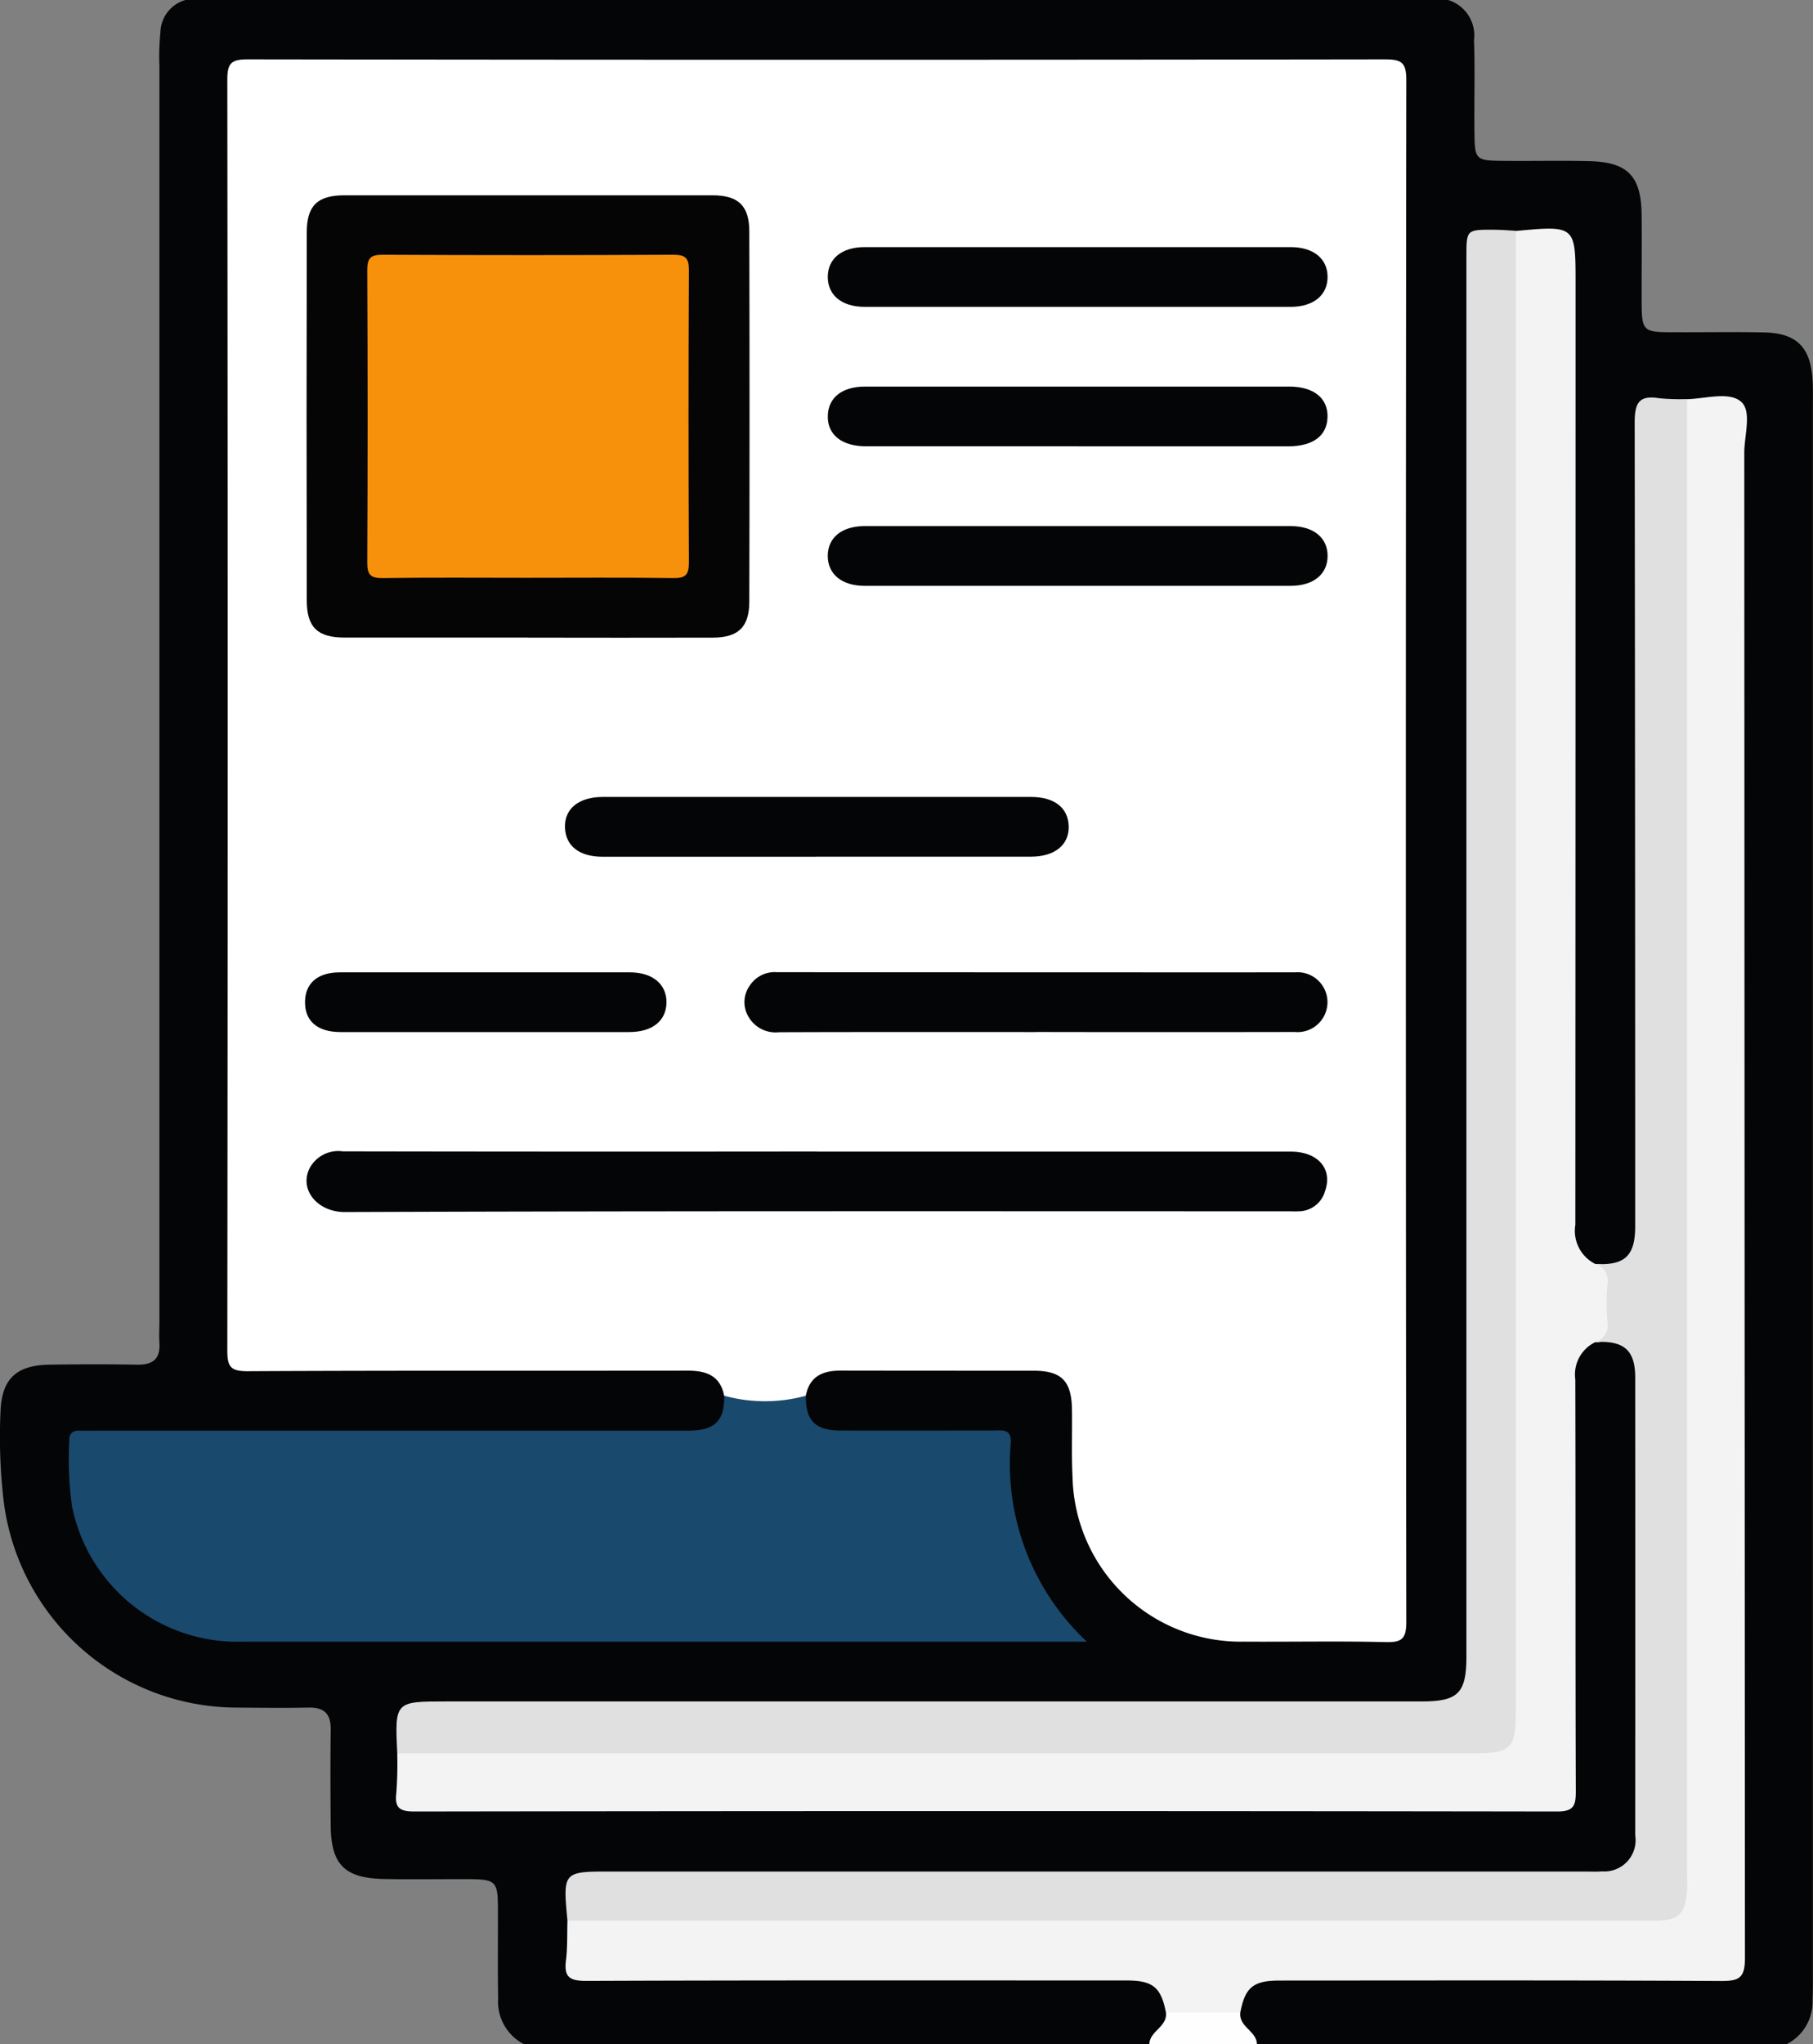 <svg id="Grupo_876405" data-name="Grupo 876405" xmlns="http://www.w3.org/2000/svg" xmlns:xlink="http://www.w3.org/1999/xlink" width="74.933" height="84.444" viewBox="0 0 74.933 84.444">
  <rect x="0" y="0" width="74.933" height="84.444" fill="#808080" stroke="none"/>
  <defs>
    <clipPath id="clip-path">
      <rect id="Rectángulo_324974" data-name="Rectángulo 324974" width="74.933" height="84.444" fill="none"/>
    </clipPath>
  </defs>
  <g id="Grupo_876404" data-name="Grupo 876404" clip-path="url(#clip-path)">
    <path id="Trazado_614188" data-name="Trazado 614188" d="M73.843,84.444H51.949a1.656,1.656,0,0,1-.849-1.573,1.586,1.586,0,0,1,1.735-1.314c1.315-.043,2.632-.014,3.948-.014q6.868,0,13.736,0c1.215,0,1.243-.028,1.244-1.243q0-31.132,0-62.264c0-1.268-.03-1.292-1.281-1.3-.247,0-.493-.006-.739-.025-1.888.087-1.888.087-1.888,1.953V49.673c0,.329.006.659-.007.988-.054,1.35-.555,1.794-1.92,1.7a1.492,1.492,0,0,1-1.061-1.5c-.028-.41-.016-.821-.016-1.232V11.347c0-1.518,0-1.519-1.544-1.53-.22,0-.438-.014-.657-.024-1.706.085-1.707.085-1.707,1.81q0,27.938,0,55.875a6.208,6.208,0,0,1-.135,1.8,1.54,1.54,0,0,1-1.527,1.259c-.41.038-.822.022-1.234.022H18.3c-1.887-.017-1.6.09-1.645,1.608,0,.083-.011.165-.015.247,0,.055,0,.11.007.164.077,1.888.077,1.888,1.946,1.888H63.5c1.345,0,1.348,0,1.349-1.389q0-7.9,0-15.792c0-.848.042-1.68,1.058-1.992,1.4-.1,1.93.352,1.935,1.762q.031,9.291,0,18.581c0,1.274-.553,1.825-1.836,1.967a12.763,12.763,0,0,1-1.4.032H25.473c-1.674,0-1.674,0-1.757,1.673.038.519.011,1.039.027,1.558a.6.6,0,0,0,.651.669c.3.01.6.013.9.013H45.647c.356,0,.712-.006,1.067.014a1.581,1.581,0,0,1,1.643,1.318,1.658,1.658,0,0,1-.852,1.565H21.66a1.975,1.975,0,0,1-1.071-1.894c-.022-1.151-.006-2.3-.009-3.455,0-1.47,0-1.47-1.511-1.472-1.07,0-2.14.016-3.209-.006-1.618-.033-2.178-.6-2.191-2.2-.012-1.316-.018-2.633,0-3.949.011-.664-.252-.945-.92-.931-.987.021-1.975.008-2.962,0A9.73,9.73,0,0,1,.142,61.927a22.741,22.741,0,0,1-.121-3.613c.05-1.356.652-1.919,2.017-1.941,1.207-.019,2.414-.023,3.62,0,.661.013.974-.233.931-.91-.02-.3,0-.6,0-.9q0-25.917,0-51.834a9.873,9.873,0,0,1,.042-1.4A1.416,1.416,0,0,1,7.668,0H59.851a1.527,1.527,0,0,1,1.071,1.653c.046,1.315,0,2.631.02,3.947.012.952.087,1.031,1.033,1.043,1.234.017,2.468-.016,3.7.013,1.6.037,2.158.617,2.175,2.219.01,1.042,0,2.084,0,3.125.005,1.846-.092,1.718,1.765,1.725,1.1,0,2.194-.015,3.29.007,1.347.028,1.926.6,2.01,1.963.021.328.013.658.013.987V81.651c0,.329,0,.658-.014.987a1.953,1.953,0,0,1-1.075,1.806" fill="#040506"/>
    <path id="Trazado_614189" data-name="Trazado 614189" d="M47.505,84.444c.009-.552.76-.718.683-1.316a4.012,4.012,0,0,1,3.077,0c-.077.6.673.764.685,1.316Z" fill="#fffeff"/>
    <path id="Trazado_614190" data-name="Trazado 614190" d="M29.929,57.655c-.165-.845-.752-1.036-1.517-1.035-6.062.009-12.123-.009-18.184.023-.7,0-.834-.19-.833-.856q.03-26.247,0-52.494c0-.689.167-.842.847-.841q23.492.033,46.982,0c.685,0,.906.11.9.867q-.037,31.842,0,63.684c0,.708-.2.846-.859.83-1.947-.047-3.895-.006-5.842-.019a6.954,6.954,0,0,1-7.094-6.8c-.047-.93-.009-1.865-.024-2.8-.018-1.171-.436-1.59-1.582-1.591-2.66,0-5.321,0-7.981-.005-.743,0-1.282.238-1.436,1.033a.569.569,0,0,1-.461.308c-.979-.03-2.01.395-2.918-.307" fill="#fff"/>
    <path id="Trazado_614191" data-name="Trazado 614191" d="M29.929,57.655a6.387,6.387,0,0,0,3.38,0c-.021,1.014.382,1.434,1.416,1.438,2.112.007,4.224,0,6.337,0,.346,0,.739-.09.715.493a10.068,10.068,0,0,0,3.145,8.23h-.906q-16.995,0-33.99,0a6.972,6.972,0,0,1-7.051-5.6,14.056,14.056,0,0,1-.111-2.706c-.009-.333.173-.423.464-.412.219.008.439,0,.659,0q12.22,0,24.443,0c1.115,0,1.519-.4,1.5-1.438" fill="#19496d"/>
    <path id="Trazado_614192" data-name="Trazado 614192" d="M65.942,55.439a1.481,1.481,0,0,0-.833,1.544c.016,5.674,0,11.349.021,17.024,0,.6-.1.824-.779.823q-23.6-.035-47.209,0c-.6,0-.836-.124-.762-.756a16.3,16.3,0,0,0,.038-1.641c.445-.388.989-.267,1.5-.267q16.164-.012,32.329-.006H60.2c.329,0,.658.009.986-.02.942-.081,1.148-.291,1.187-1.212.016-.356.007-.713.007-1.069q0-29.327.005-58.651a2.463,2.463,0,0,1,.265-1.668c2.47-.227,2.47-.227,2.47,2.171q0,19.442-.009,38.883a1.527,1.527,0,0,0,.835,1.624.677.677,0,0,1,.729.763q.011.85,0,1.7a.677.677,0,0,1-.731.761" fill="#f3f3f3"/>
    <path id="Trazado_614193" data-name="Trazado 614193" d="M51.265,83.128H48.188c-.2-1.032-.539-1.317-1.611-1.317-7.452,0-14.9-.012-22.355.017-.7,0-.915-.175-.83-.852.068-.54.044-1.09.061-1.636a2.191,2.191,0,0,1,1.505-.266q14.149-.007,28.3,0H67.489c1.851,0,1.965-.108,1.966-1.941q.006-9.213,0-18.426,0-20.319.006-40.638c0-.534-.135-1.106.267-1.579.763-.021,1.732-.323,2.227.1.462.394.137,1.388.138,2.116q.01,31.086.027,62.172c0,.818-.224.958-.987.954-6.086-.034-12.172-.02-18.258-.018-1.074,0-1.418.286-1.611,1.317" fill="#f3f3f3"/>
    <path id="Trazado_614194" data-name="Trazado 614194" d="M69.729,16.487l0,60.884c0,.247.014.495,0,.74-.078.97-.364,1.23-1.343,1.23H23.453c-.189-2.031-.189-2.031,1.81-2.031H65.48c.247,0,.495.013.74-.006a1.289,1.289,0,0,0,1.365-1.484q.006-9.458,0-18.916c0-1.13-.464-1.535-1.643-1.465a.729.729,0,0,0,.5-.8,8.659,8.659,0,0,1,0-1.626.731.731,0,0,0-.5-.8c1.209.069,1.642-.335,1.642-1.55q0-16.608-.021-33.218c0-.831.2-1.125,1.016-.994a8.765,8.765,0,0,0,1.148.034" fill="#e0e0e0"/>
    <path id="Trazado_614195" data-name="Trazado 614195" d="M62.649,9.537v61.21c0,1.472-.209,1.679-1.72,1.679H17.735l-1.317,0c-.1-2.142-.1-2.142,2.033-2.142H58.774c1.485,0,1.834-.346,1.834-1.838q0-28.924,0-57.849c0-1.11,0-1.113,1.14-1.107.3,0,.6.028.9.043" fill="#e0e0e0"/>
    <path id="Trazado_614196" data-name="Trazado 614196" d="M21.806,26.337q-3.783,0-7.566,0c-1.108,0-1.558-.42-1.561-1.526q-.016-7.606,0-15.214c0-1.109.451-1.529,1.556-1.529q7.607,0,15.214,0c1.058,0,1.517.423,1.52,1.483q.02,7.648,0,15.3c0,1.061-.463,1.487-1.515,1.489q-3.823.008-7.648,0" fill="#050506"/>
    <path id="Trazado_614197" data-name="Trazado 614197" d="M33.759,47.572q9.8,0,19.589,0c1.128,0,1.739.712,1.418,1.629a1.141,1.141,0,0,1-1.09.836c-.137.009-.274,0-.411,0-13.005,0-26.009-.017-39.013.031-1.143,0-1.9-.937-1.451-1.819a1.343,1.343,0,0,1,1.369-.688q9.3.017,18.6.007h.988" fill="#040506"/>
    <path id="Trazado_614198" data-name="Trazado 614198" d="M42.813,42.633c-3.539,0-7.078-.006-10.617.007a1.289,1.289,0,0,1-1.247-.618,1.173,1.173,0,0,1,.044-1.315,1.228,1.228,0,0,1,1.119-.547q10.7.009,21.4.007a1.237,1.237,0,1,1,0,2.463q-5.351.01-10.7,0" fill="#040506"/>
    <path id="Trazado_614199" data-name="Trazado 614199" d="M33.714,35.391q-4.4,0-8.807,0c-.959,0-1.525-.44-1.556-1.2-.031-.779.568-1.27,1.562-1.27q8.849,0,17.7,0c.961,0,1.529.44,1.557,1.195.029.78-.57,1.272-1.563,1.272q-4.445,0-8.889,0" fill="#040506"/>
    <path id="Trazado_614200" data-name="Trazado 614200" d="M44.463,12.675q-4.362,0-8.725,0c-.941,0-1.522-.474-1.525-1.23s.578-1.237,1.517-1.237q8.808,0,17.613,0c.942,0,1.525.475,1.527,1.229s-.58,1.237-1.518,1.238q-4.445,0-8.889,0" fill="#040506"/>
    <path id="Trazado_614201" data-name="Trazado 614201" d="M44.519,18.436q-4.362,0-8.724,0c-1,0-1.6-.475-1.581-1.256.015-.755.589-1.211,1.541-1.211q8.766,0,17.531,0c1.006,0,1.6.476,1.582,1.255s-.6,1.213-1.625,1.214H44.519" fill="#040506"/>
    <path id="Trazado_614202" data-name="Trazado 614202" d="M44.542,24.2q-4.4,0-8.807,0c-.939,0-1.521-.478-1.523-1.234s.581-1.233,1.522-1.233q8.806,0,17.613,0c.941,0,1.525.478,1.524,1.232s-.583,1.234-1.522,1.235q-4.4,0-8.807,0" fill="#040506"/>
    <path id="Trazado_614203" data-name="Trazado 614203" d="M20.076,42.633c-2,0-4,0-6.005,0-.953,0-1.477-.458-1.464-1.257.012-.764.526-1.208,1.43-1.209q6,0,12.009,0c.931,0,1.516.5,1.5,1.256s-.592,1.21-1.543,1.21c-1.975,0-3.949,0-5.923,0" fill="#040506"/>
    <path id="Trazado_614204" data-name="Trazado 614204" d="M21.739,23.868c-1.972,0-3.945-.017-5.917.012-.507.007-.645-.137-.643-.642q.03-6.041,0-12.08c0-.517.156-.636.651-.634q6,.029,12,0c.506,0,.645.136.643.641q-.03,6.041,0,12.08c0,.517-.155.641-.651.634-2.026-.027-4.054-.011-6.081-.011" fill="#f7910b"/>
  </g>
</svg>

